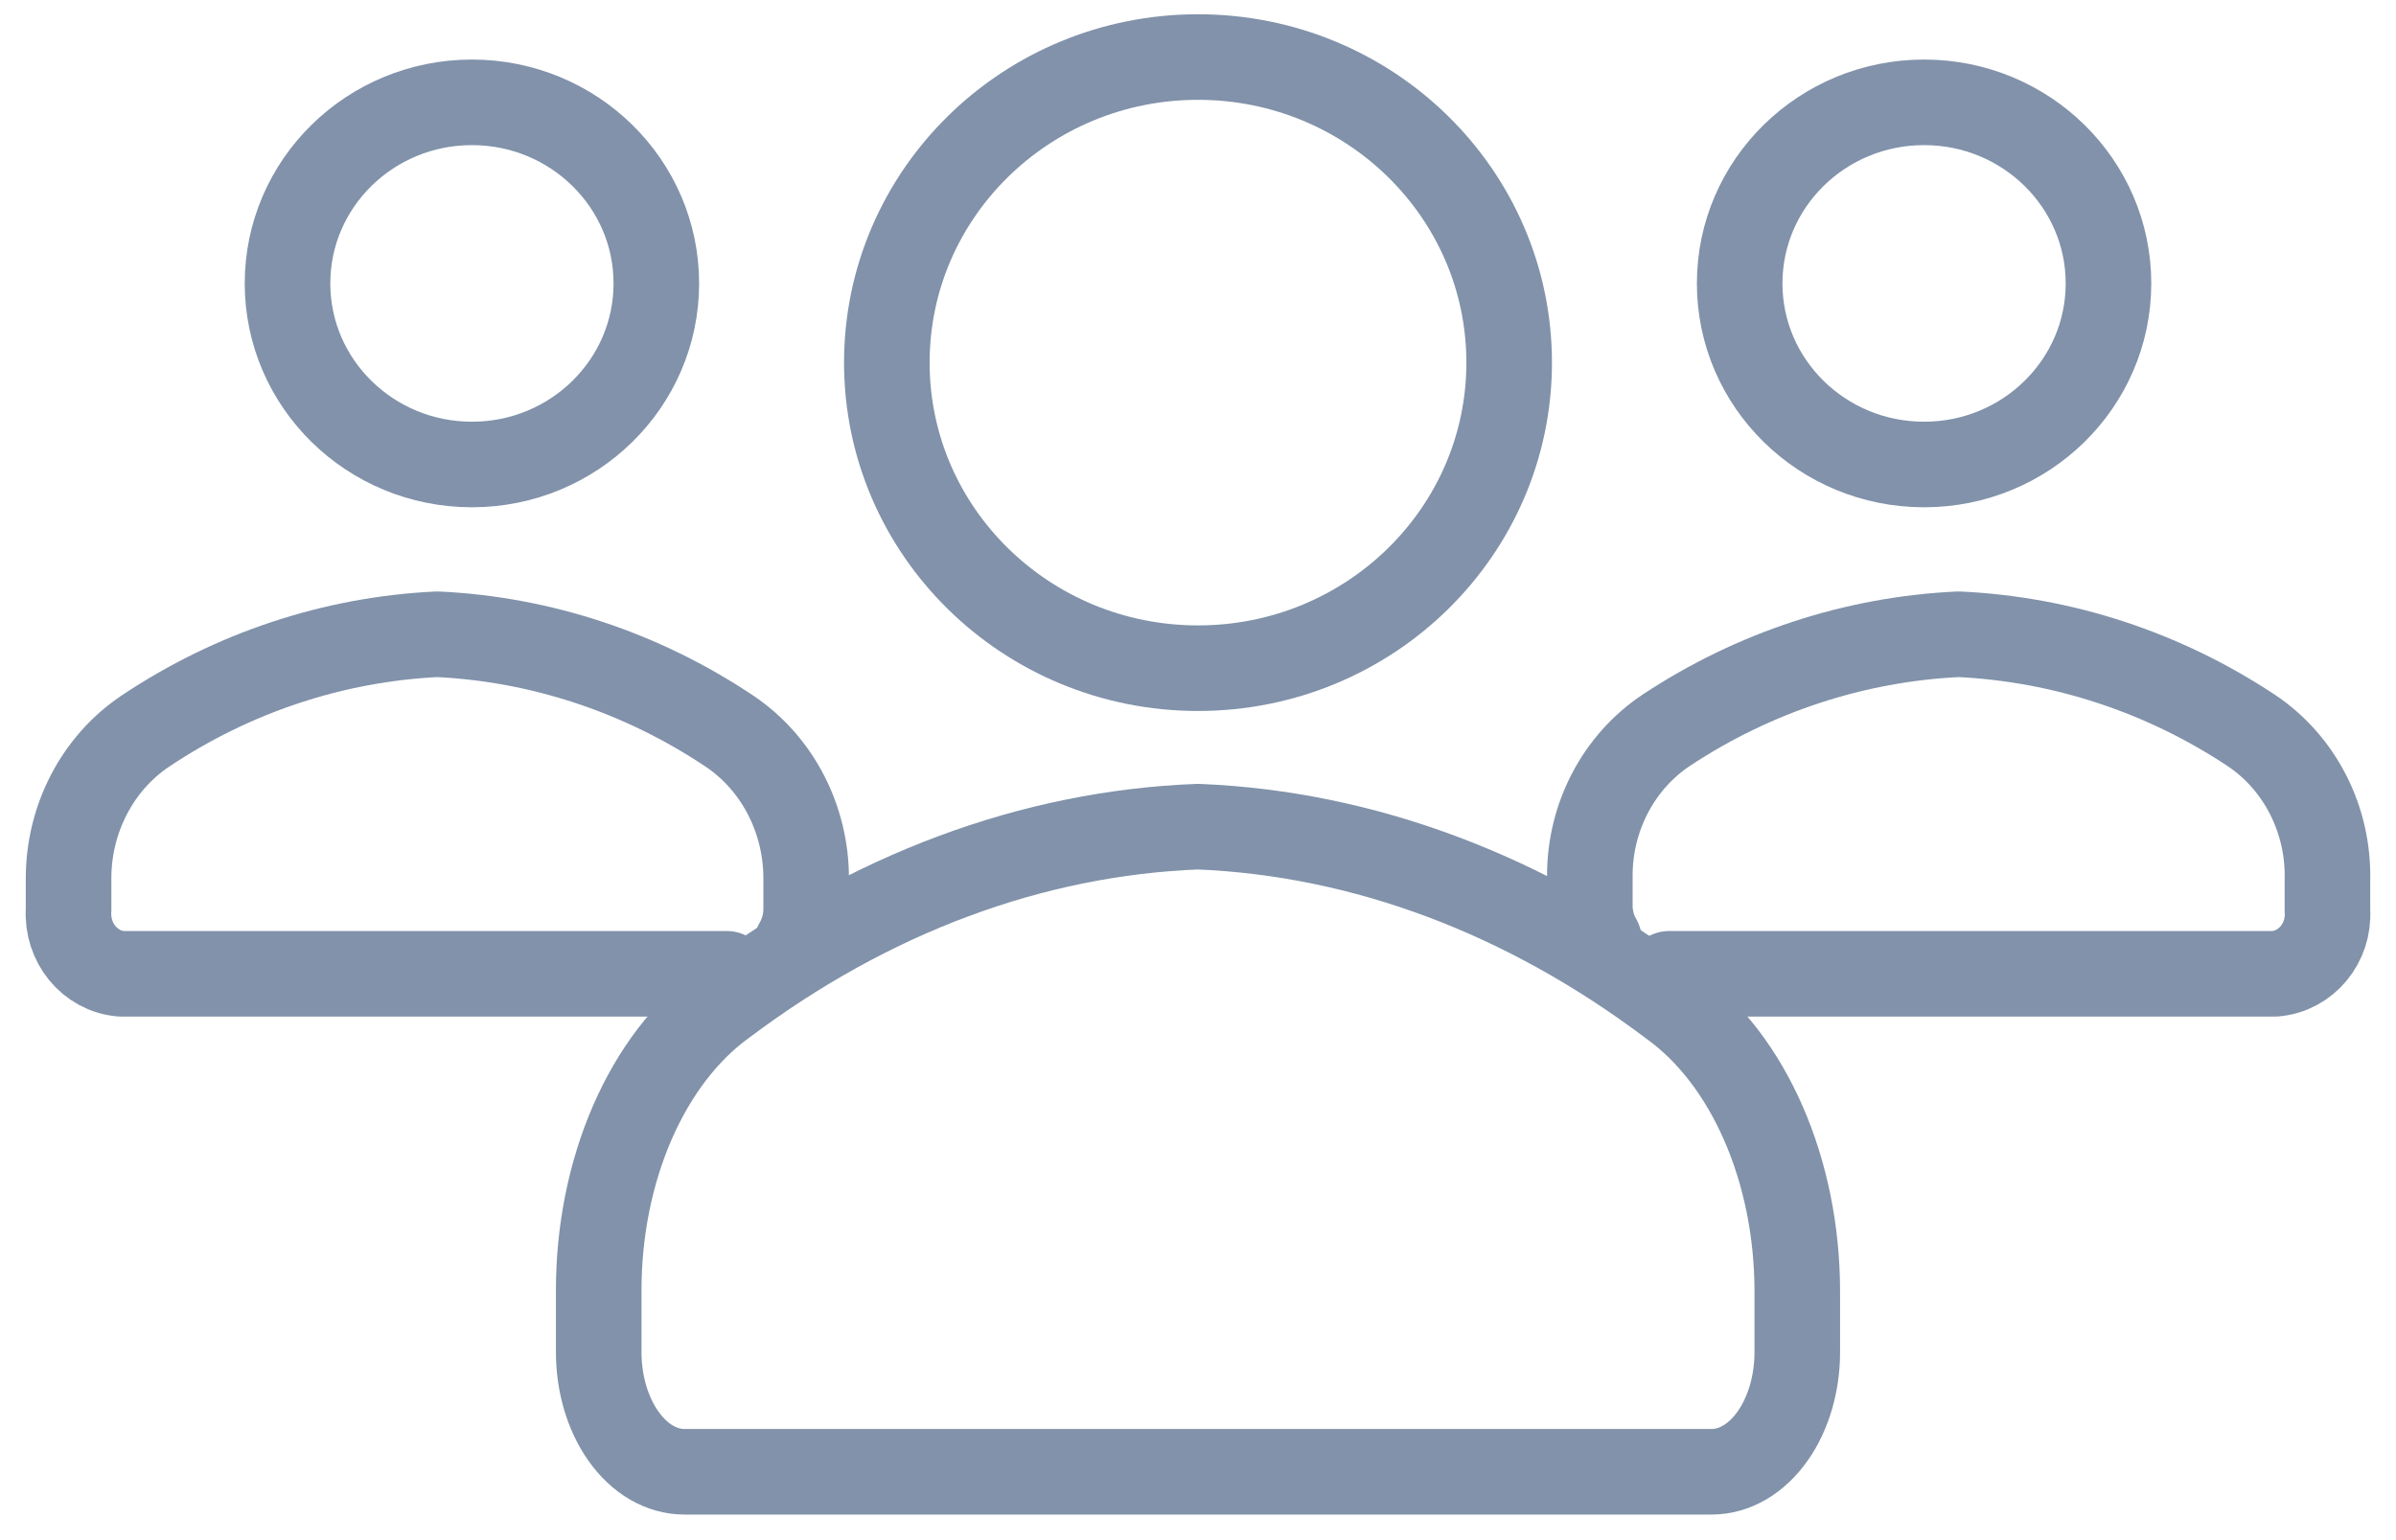 <?xml version="1.0" encoding="UTF-8"?>
<svg width="84px" height="54px" viewBox="0 0 84 54" version="1.1" xmlns="http://www.w3.org/2000/svg" xmlns:xlink="http://www.w3.org/1999/xlink">
    <!-- Generator: sketchtool 50.2 (55047) - http://www.bohemiancoding.com/sketch -->
    <title>84C28767-7A3E-4744-AC4A-05202CCAF742</title>
    <desc>Created with sketchtool.</desc>
    <defs></defs>
    <g id="•-Dashboard-/-Feed" stroke="none" stroke-width="1" fill="none" fill-rule="evenodd">
        <g id="Onboarding-01" transform="translate(-930, -495)">
            <g id="Popuup" transform="translate(320, 256)">
                <g id="F04" transform="translate(604, 216)">
                    <g id="step04">
                        <ellipse id="_Path_" stroke="#8192AA" stroke-width="3" stroke-linecap="round" stroke-linejoin="round" cx="48" cy="35.714" rx="10.909" ry="10.714"></ellipse>
                        <path d="M48,51.984 C42.192,52.207 36.503,54.325 31.386,58.169 C28.677,60.12 26.979,64.026 26.99,68.282 L26.99,70.359 C26.981,71.481 27.294,72.56 27.859,73.357 C28.424,74.155 29.193,74.603 29.996,74.603 L66.004,74.603 C66.807,74.603 67.576,74.155 68.141,73.357 C68.706,72.56 69.019,71.481 69.01,70.359 L69.01,68.282 C69.009,64.042 67.313,60.157 64.614,58.215 C59.5,54.355 53.81,52.221 48,51.984 Z" id="_Path_2" stroke="#8192AA" stroke-width="3" stroke-linecap="round" stroke-linejoin="round"></path>
                        <ellipse id="_Path_3" stroke="#8192AA" stroke-width="3" stroke-linecap="round" stroke-linejoin="round" cx="22.545" cy="32.937" rx="6.465" ry="6.349"></ellipse>
                        <path d="M33.939,56.088 C34.145,55.729 34.257,55.318 34.263,54.898 L34.263,53.81 C34.267,51.717 33.255,49.767 31.58,48.639 C28.505,46.583 24.973,45.41 21.333,45.238 C17.694,45.41 14.161,46.583 11.087,48.639 C9.412,49.767 8.4,51.717 8.404,53.81 L8.404,54.898 C8.33,56.051 9.151,57.052 10.246,57.143 L31.483,57.143" id="_Path_4" stroke="#8192AA" stroke-width="3" stroke-linecap="round" stroke-linejoin="round"></path>
                        <ellipse id="_Path_5" stroke="#8192AA" stroke-width="3" stroke-linecap="round" stroke-linejoin="round" cx="73.455" cy="32.937" rx="6.465" ry="6.349"></ellipse>
                        <path d="M62.061,55.966 C61.855,55.61 61.743,55.204 61.737,54.789 L61.737,53.713 C61.733,51.644 62.745,49.716 64.42,48.601 C67.495,46.568 71.027,45.408 74.667,45.238 C78.306,45.408 81.839,46.568 84.913,48.601 C86.628,49.741 87.645,51.731 87.596,53.847 L87.596,54.923 C87.67,56.063 86.849,57.053 85.754,57.143 L64.517,57.143" id="_Path_6" stroke="#8192AA" stroke-width="3" stroke-linecap="round" stroke-linejoin="round"></path>
                        <rect id="Rectangle" x="0" y="0" width="96" height="96"></rect>
                    </g>
                </g>
            </g>
        </g>
    </g>
</svg>